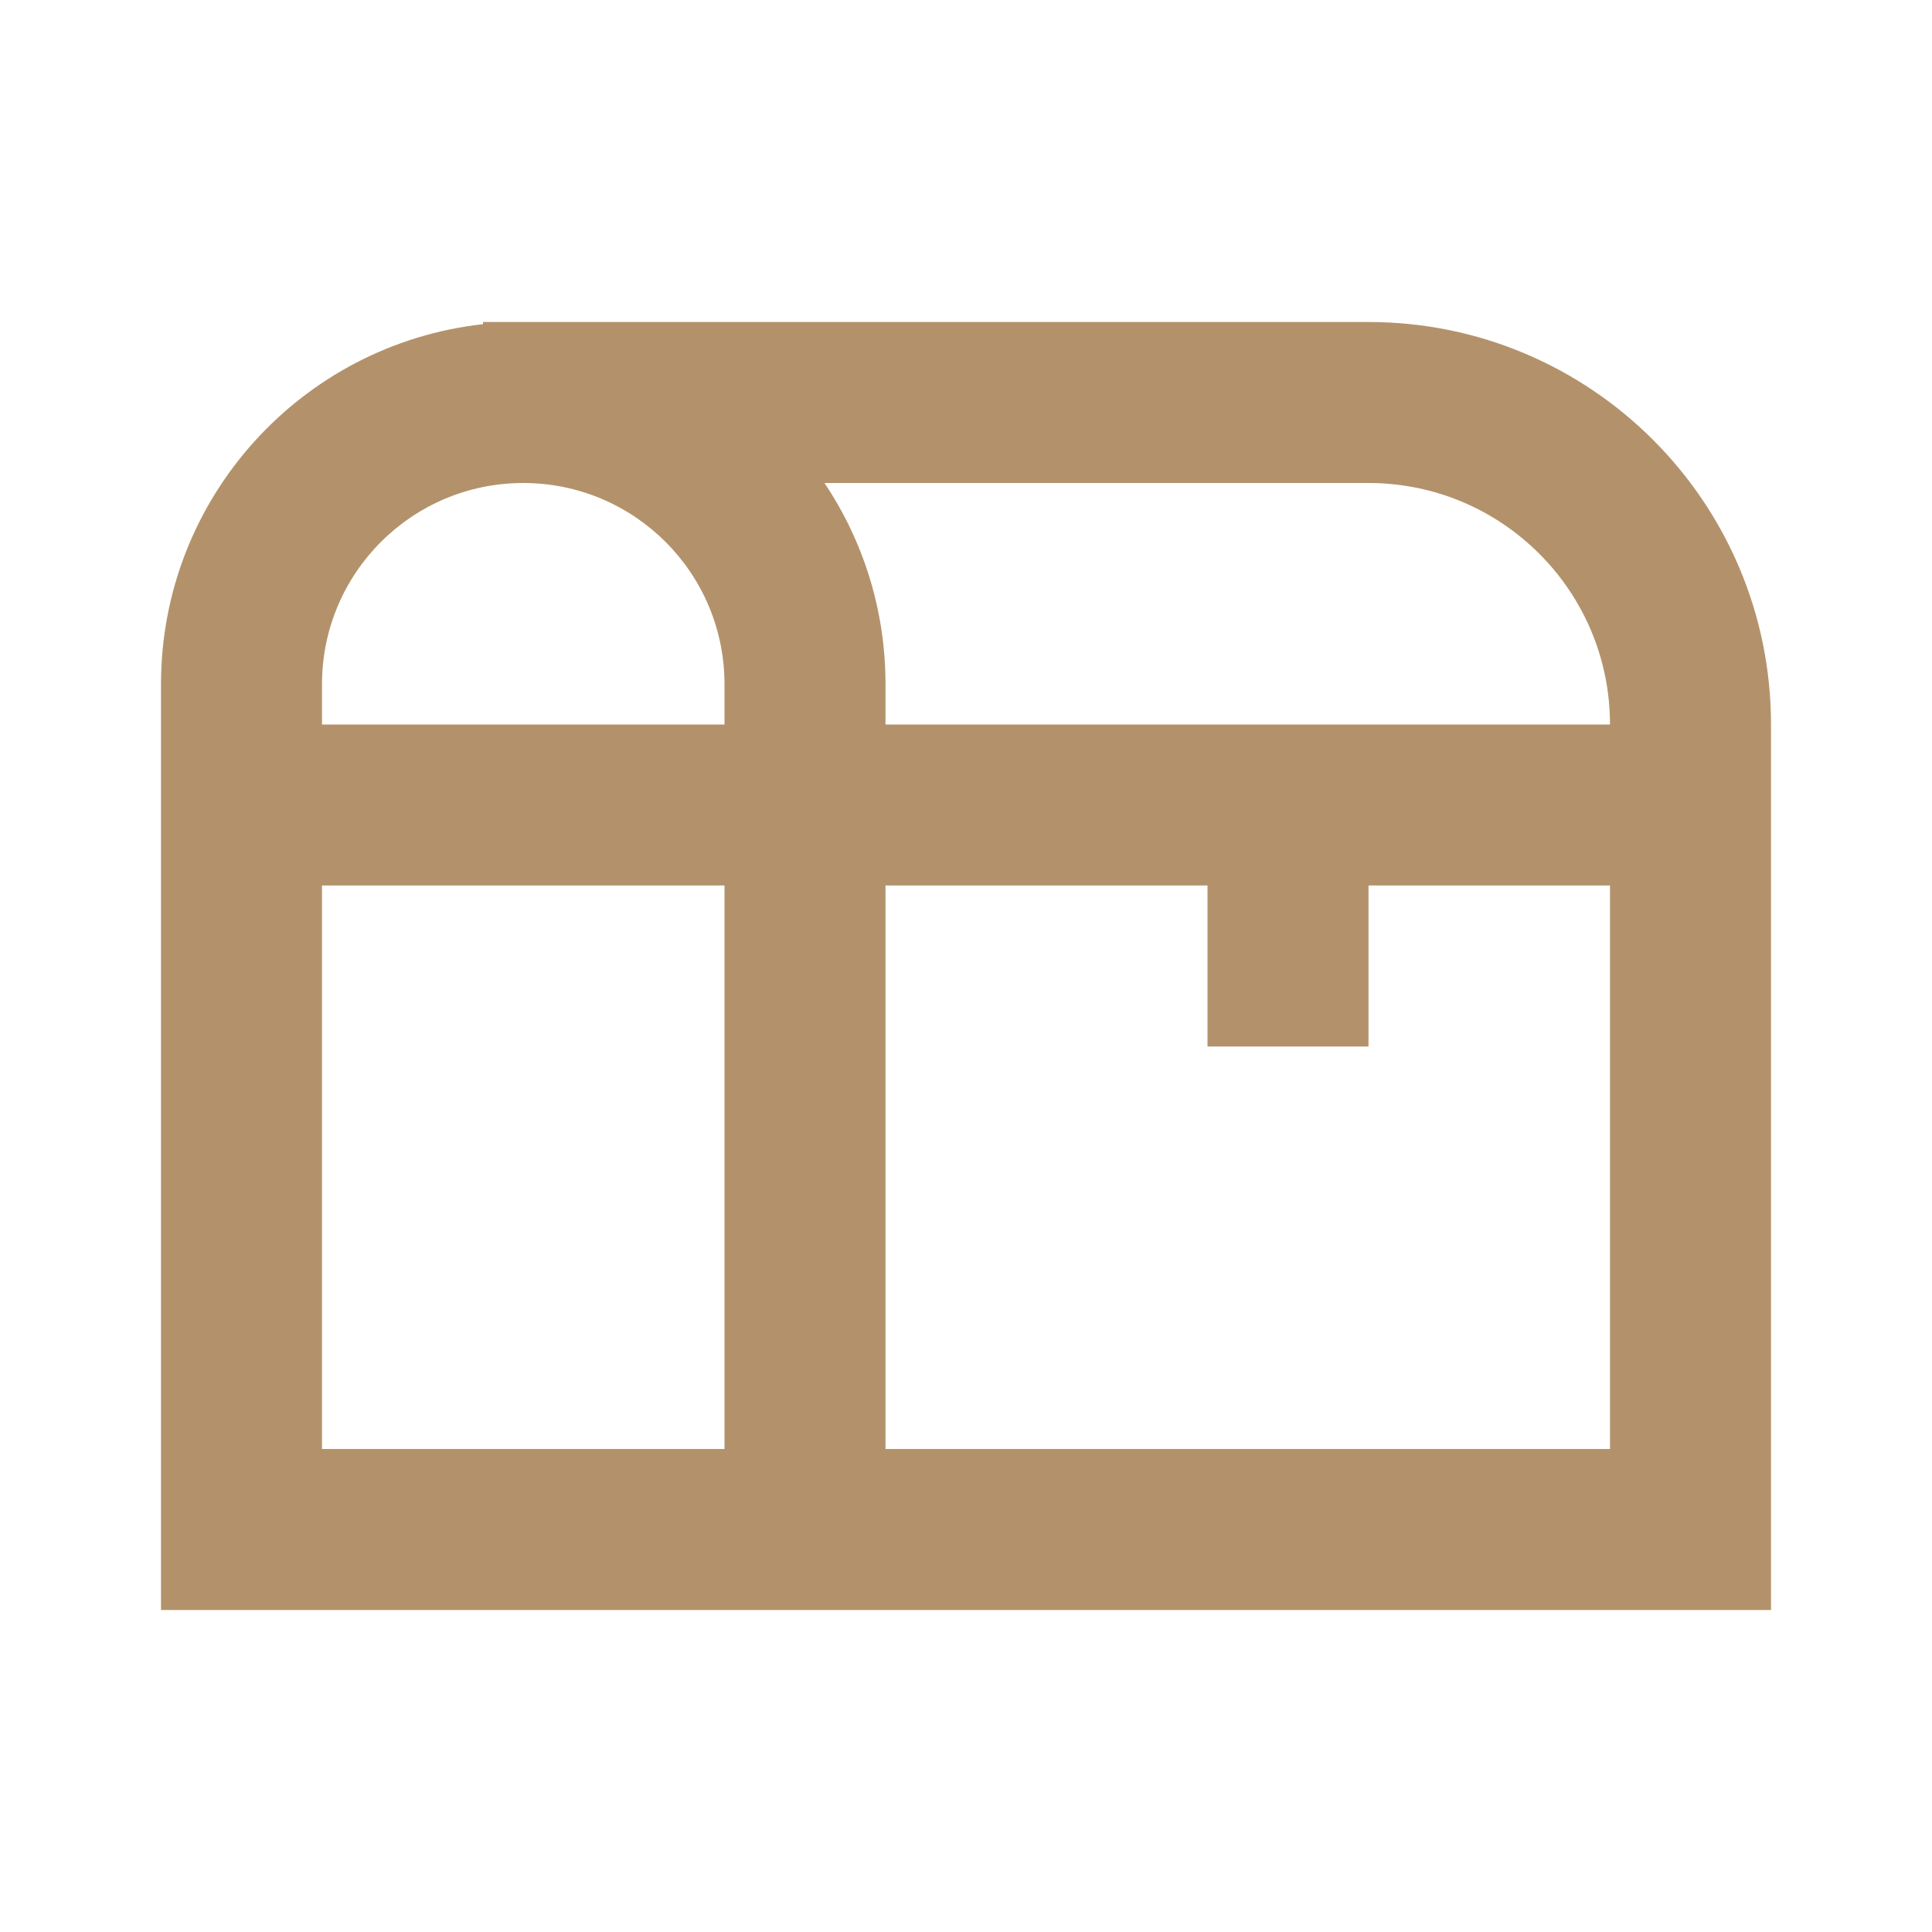 <svg width="24" height="24" viewBox="0 0 24 24" fill="none" xmlns="http://www.w3.org/2000/svg">
<path fill-rule="evenodd" clip-rule="evenodd" d="M4 8.5C4 7.119 5.119 6 6.5 6C7.881 6 9 7.119 9 8.5V9H4V8.5ZM11 8.5V9H15H17H20C20 7.343 18.657 6 17 6H10.242C10.721 6.715 11 7.575 11 8.5ZM15 11V13H17V11H20V18H11V11H15ZM4 18V11H9V18H4ZM20 20H11H9H4H2V18V11V9V8.5C2 6.184 3.75 4.276 6 4.027V4H6.5H17C19.761 4 22 6.239 22 9V10V11V18V20H20Z" fill="#B3926B"/>
</svg>
